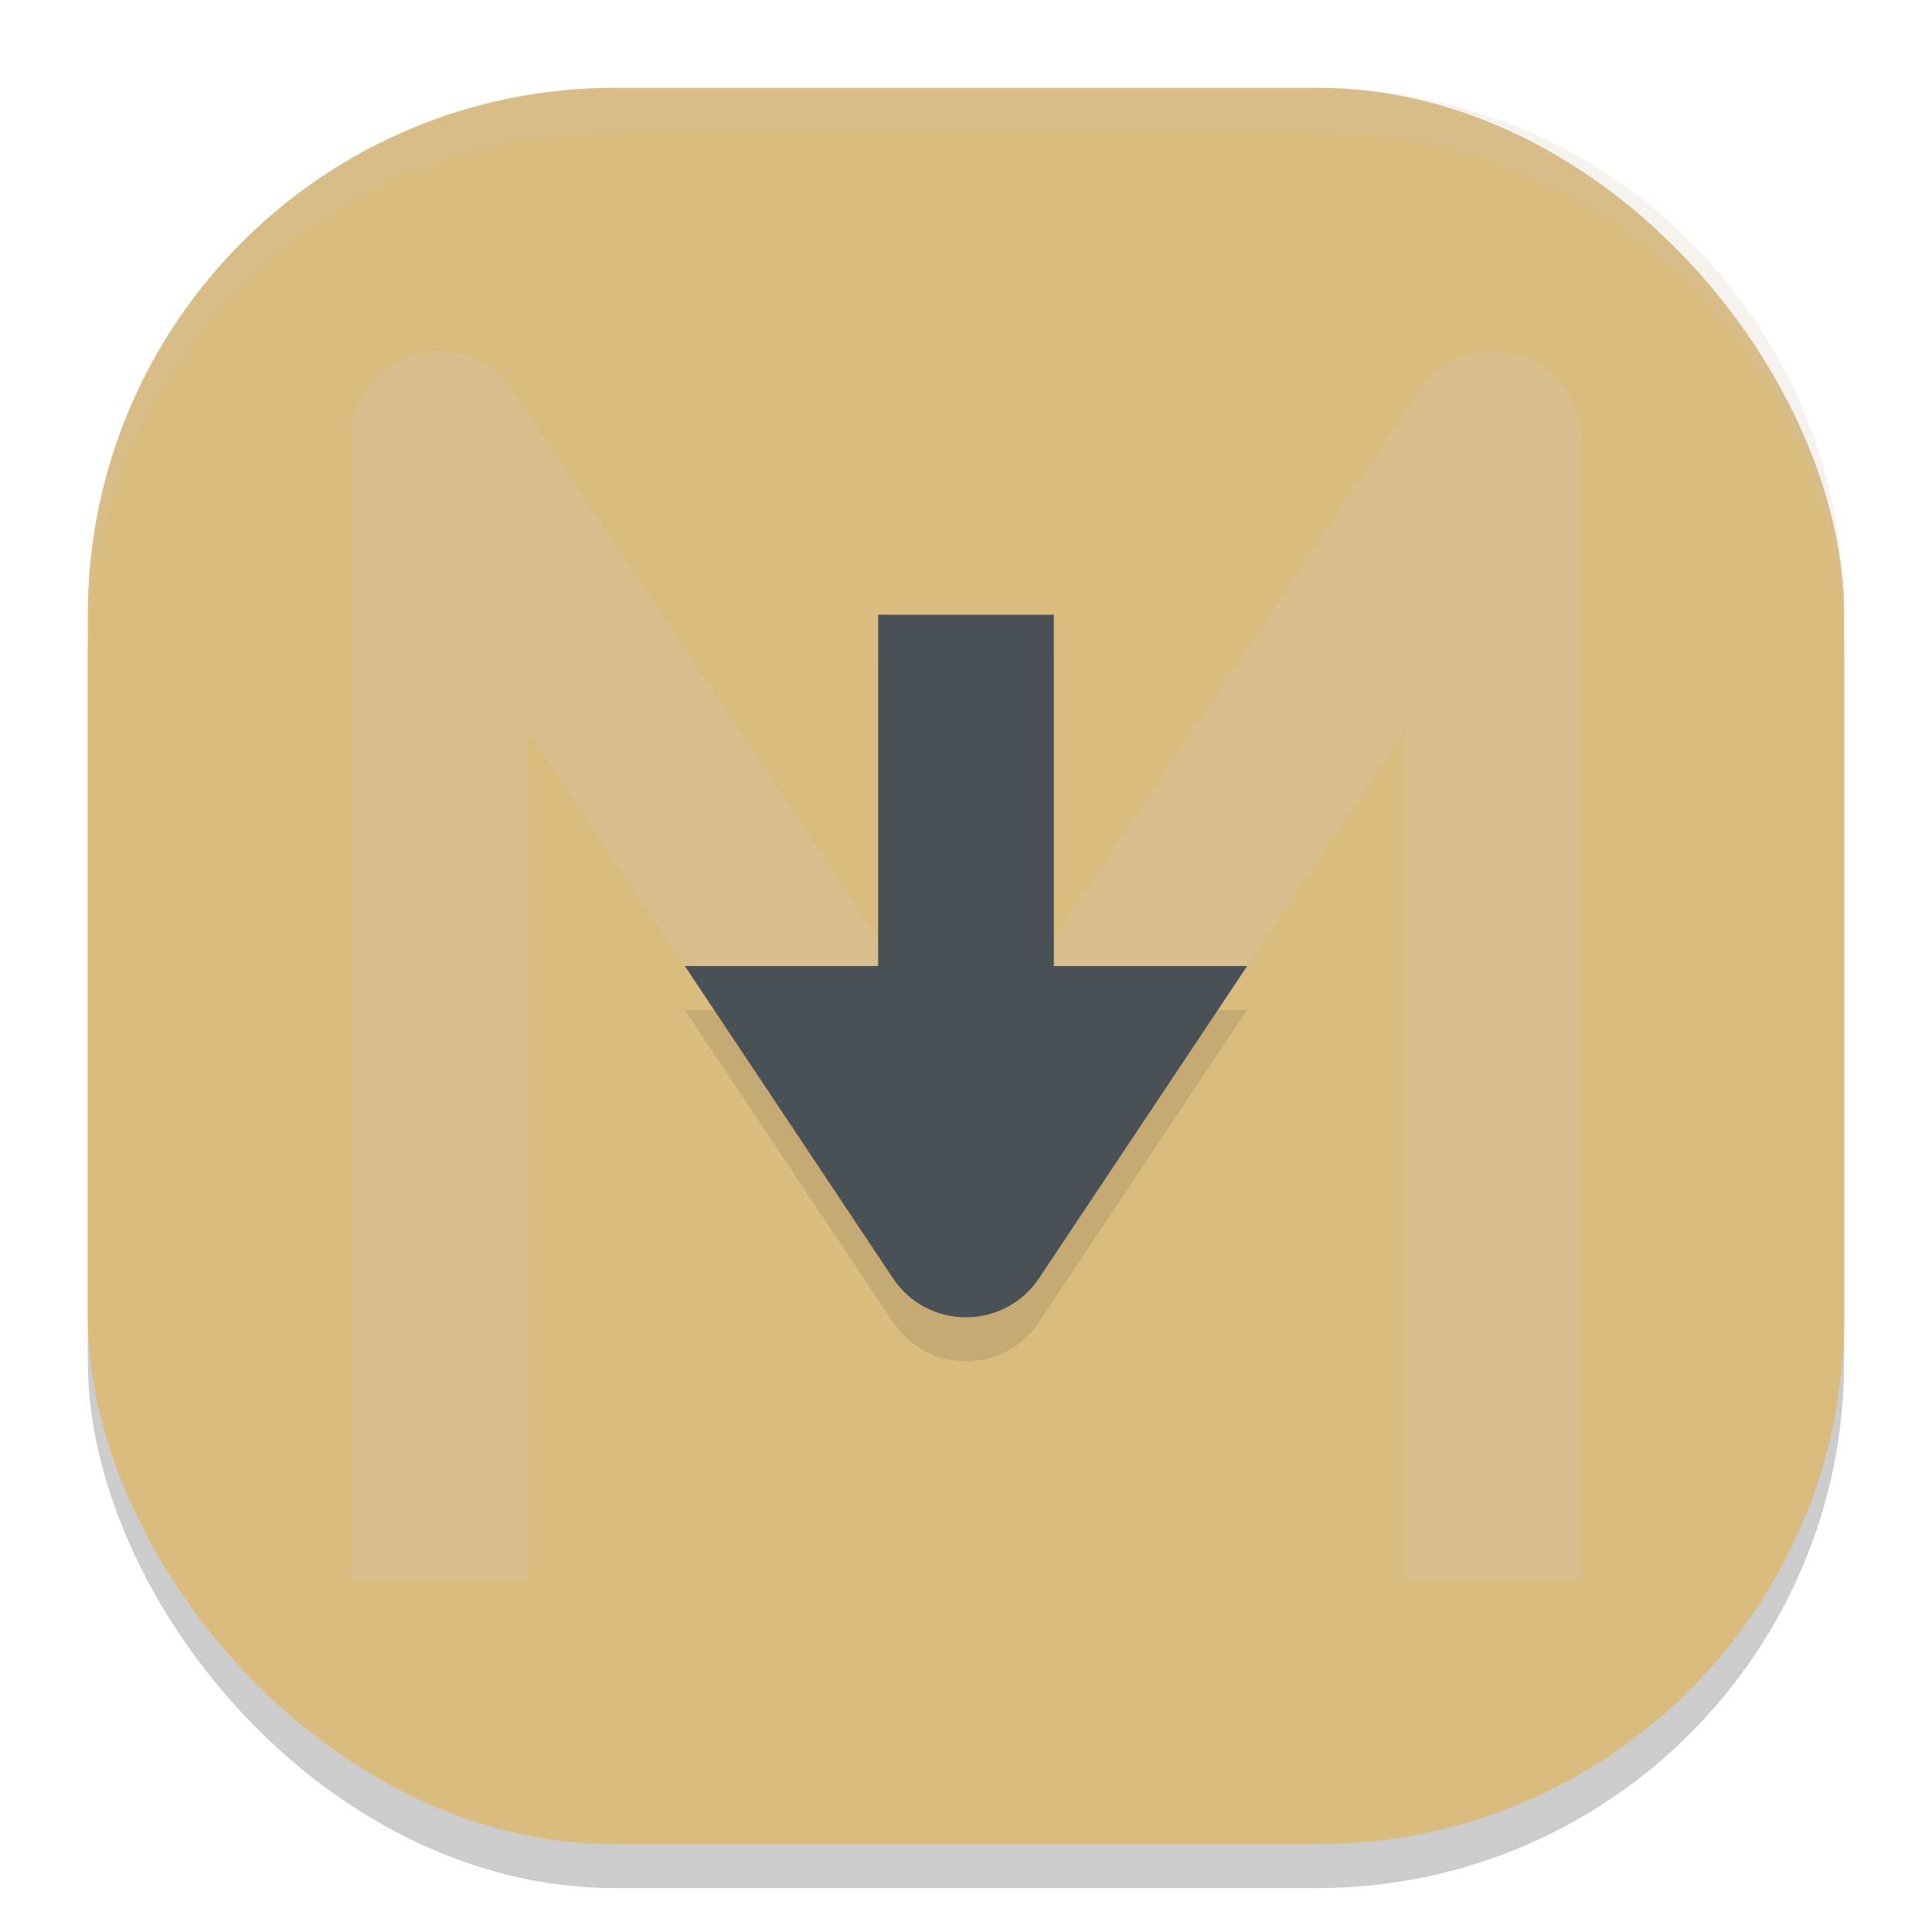 <svg xmlns="http://www.w3.org/2000/svg" width="22" height="22" version="1">
 <rect style="opacity:0.2" width="20" height="20" x="1" y="1.5" rx="6" ry="6"/>
 <rect style="fill:#dbbc7f" width="20" height="20" x="1" y="1" rx="6" ry="6"/>
 <path style="opacity:0.2;fill:#d3c6aa" d="M 7,1 C 3.676,1 1,3.676 1,7 v 0.5 c 0,-3.324 2.676,-6 6,-6 h 8 c 3.324,0 6,2.676 6,6 V 7 C 21,3.676 18.324,1 15,1 Z"/>
 <path style="opacity:0.35;fill:none;stroke:#d3c6aa;stroke-width:2;stroke-linejoin:round" d="M 5,18 V 5 l 6,9 6,-9 v 13"/>
 <path style="opacity:0.1" d="m 10,7.5 v 4 H 7.798 l 2.37,3.555 c 0.396,0.594 1.268,0.594 1.664,0 l 2.37,-3.555 H 12 v -4 z"/>
 <path style="fill:#495156" d="m 7.798,11 2.37,3.555 c 0.396,0.594 1.268,0.594 1.664,0 L 14.202,11 H 11.798 L 11,12.197 10.202,11 Z"/>
 <rect style="fill:#495156" width="2" height="5.5" x="10" y="7"/>
</svg>
